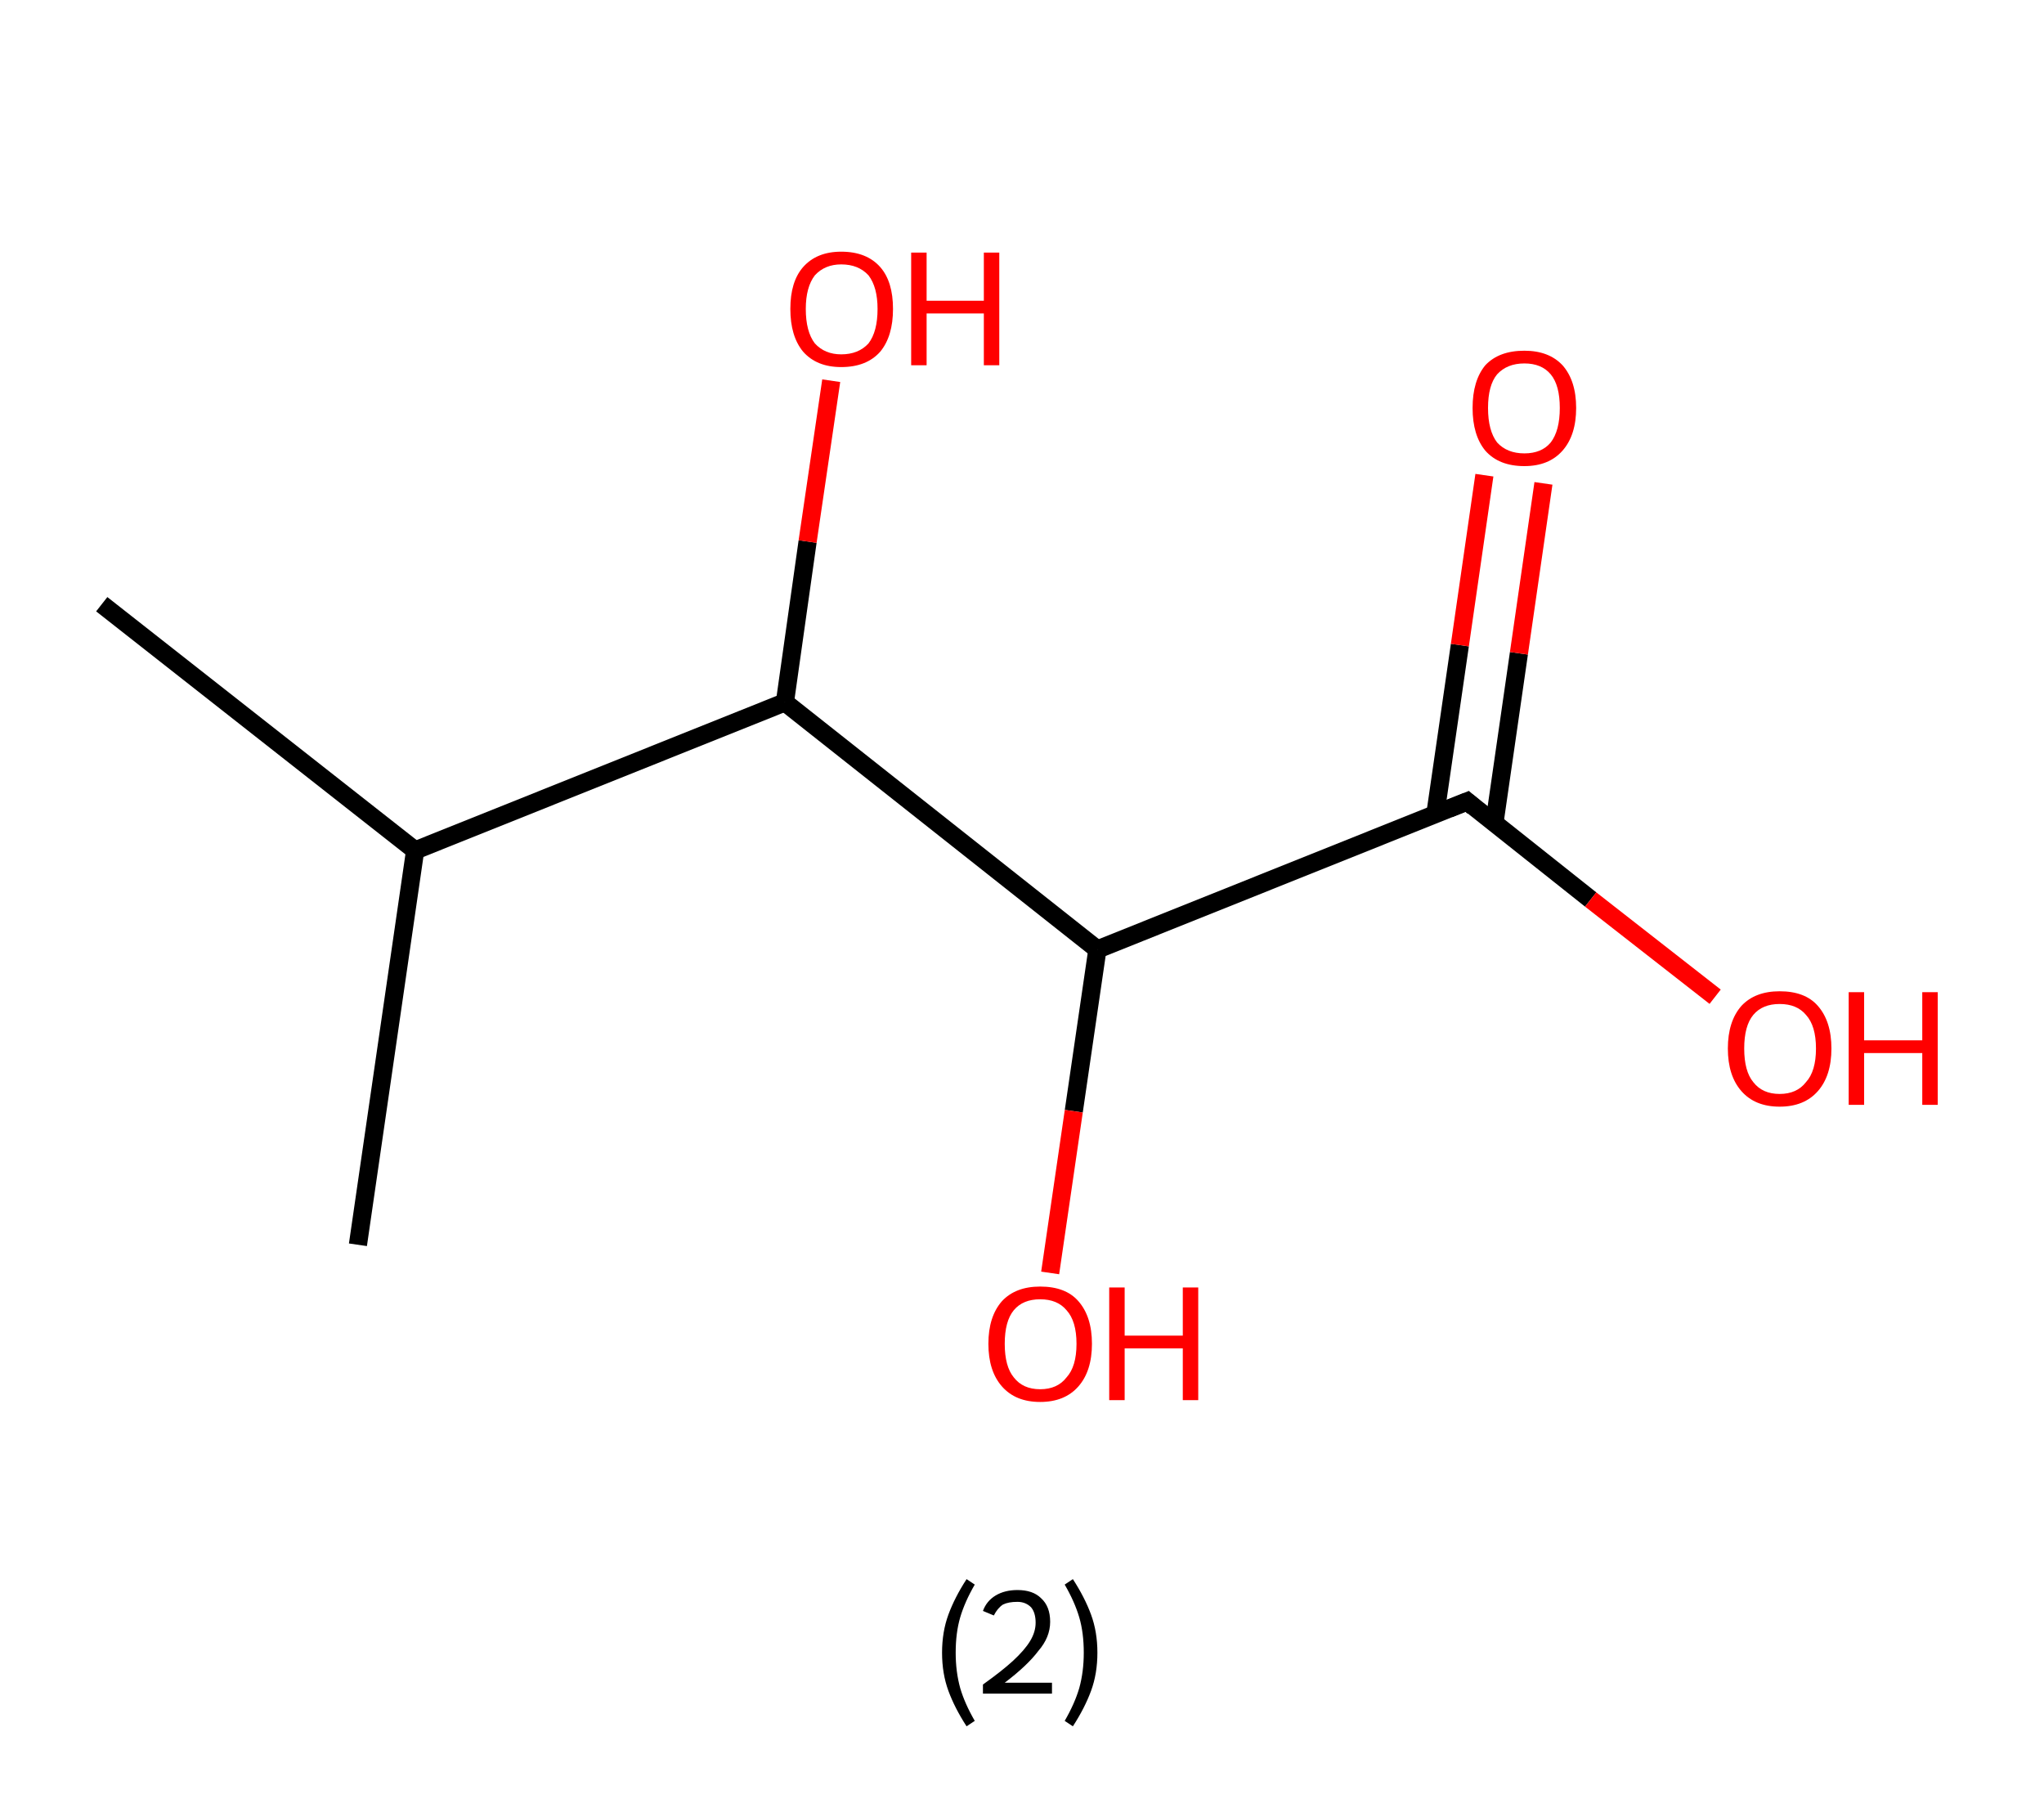 <?xml version='1.0' encoding='ASCII' standalone='yes'?>
<svg xmlns="http://www.w3.org/2000/svg" xmlns:rdkit="http://www.rdkit.org/xml" xmlns:xlink="http://www.w3.org/1999/xlink" version="1.1" baseProfile="full" xml:space="preserve" width="225px" height="200px" viewBox="0 0 225 200">
<!-- END OF HEADER -->
<rect style="opacity:1.0;fill:#FFFFFF;stroke:none" width="225.0" height="200.0" x="0.0" y="0.0"> </rect>
<path class="bond-0 atom-0 atom-1" d="M 11.2,66.5 L 45.7,93.6" style="fill:none;fill-rule:evenodd;stroke:#000000;stroke-width:2.0px;stroke-linecap:butt;stroke-linejoin:miter;stroke-opacity:1"/>
<path class="bond-1 atom-1 atom-2" d="M 45.7,93.6 L 39.4,137.0" style="fill:none;fill-rule:evenodd;stroke:#000000;stroke-width:2.0px;stroke-linecap:butt;stroke-linejoin:miter;stroke-opacity:1"/>
<path class="bond-2 atom-1 atom-3" d="M 45.7,93.6 L 86.4,77.3" style="fill:none;fill-rule:evenodd;stroke:#000000;stroke-width:2.0px;stroke-linecap:butt;stroke-linejoin:miter;stroke-opacity:1"/>
<path class="bond-3 atom-3 atom-4" d="M 86.4,77.3 L 88.9,59.6" style="fill:none;fill-rule:evenodd;stroke:#000000;stroke-width:2.0px;stroke-linecap:butt;stroke-linejoin:miter;stroke-opacity:1"/>
<path class="bond-3 atom-3 atom-4" d="M 88.9,59.6 L 91.5,41.9" style="fill:none;fill-rule:evenodd;stroke:#FF0000;stroke-width:2.0px;stroke-linecap:butt;stroke-linejoin:miter;stroke-opacity:1"/>
<path class="bond-4 atom-3 atom-5" d="M 86.4,77.3 L 120.8,104.5" style="fill:none;fill-rule:evenodd;stroke:#000000;stroke-width:2.0px;stroke-linecap:butt;stroke-linejoin:miter;stroke-opacity:1"/>
<path class="bond-5 atom-5 atom-6" d="M 120.8,104.5 L 118.2,122.3" style="fill:none;fill-rule:evenodd;stroke:#000000;stroke-width:2.0px;stroke-linecap:butt;stroke-linejoin:miter;stroke-opacity:1"/>
<path class="bond-5 atom-5 atom-6" d="M 118.2,122.3 L 115.6,140.1" style="fill:none;fill-rule:evenodd;stroke:#FF0000;stroke-width:2.0px;stroke-linecap:butt;stroke-linejoin:miter;stroke-opacity:1"/>
<path class="bond-6 atom-5 atom-7" d="M 120.8,104.5 L 161.5,88.2" style="fill:none;fill-rule:evenodd;stroke:#000000;stroke-width:2.0px;stroke-linecap:butt;stroke-linejoin:miter;stroke-opacity:1"/>
<path class="bond-7 atom-7 atom-8" d="M 164.5,90.6 L 167.2,71.9" style="fill:none;fill-rule:evenodd;stroke:#000000;stroke-width:2.0px;stroke-linecap:butt;stroke-linejoin:miter;stroke-opacity:1"/>
<path class="bond-7 atom-7 atom-8" d="M 167.2,71.9 L 169.9,53.2" style="fill:none;fill-rule:evenodd;stroke:#FF0000;stroke-width:2.0px;stroke-linecap:butt;stroke-linejoin:miter;stroke-opacity:1"/>
<path class="bond-7 atom-7 atom-8" d="M 158.0,89.6 L 160.7,71.0" style="fill:none;fill-rule:evenodd;stroke:#000000;stroke-width:2.0px;stroke-linecap:butt;stroke-linejoin:miter;stroke-opacity:1"/>
<path class="bond-7 atom-7 atom-8" d="M 160.7,71.0 L 163.4,52.3" style="fill:none;fill-rule:evenodd;stroke:#FF0000;stroke-width:2.0px;stroke-linecap:butt;stroke-linejoin:miter;stroke-opacity:1"/>
<path class="bond-8 atom-7 atom-9" d="M 161.5,88.2 L 175.1,99.0" style="fill:none;fill-rule:evenodd;stroke:#000000;stroke-width:2.0px;stroke-linecap:butt;stroke-linejoin:miter;stroke-opacity:1"/>
<path class="bond-8 atom-7 atom-9" d="M 175.1,99.0 L 188.8,109.7" style="fill:none;fill-rule:evenodd;stroke:#FF0000;stroke-width:2.0px;stroke-linecap:butt;stroke-linejoin:miter;stroke-opacity:1"/>
<path d="M 159.5,89.0 L 161.5,88.2 L 162.2,88.8" style="fill:none;stroke:#000000;stroke-width:2.0px;stroke-linecap:butt;stroke-linejoin:miter;stroke-opacity:1;"/>
<path class="atom-4" d="M 87.0 34.0 Q 87.0 31.0, 88.4 29.4 Q 89.9 27.7, 92.6 27.7 Q 95.4 27.7, 96.9 29.4 Q 98.3 31.0, 98.3 34.0 Q 98.3 37.0, 96.9 38.7 Q 95.4 40.4, 92.6 40.4 Q 89.9 40.4, 88.4 38.7 Q 87.0 37.0, 87.0 34.0 M 92.6 39.0 Q 94.5 39.0, 95.6 37.8 Q 96.6 36.5, 96.6 34.0 Q 96.6 31.6, 95.6 30.3 Q 94.5 29.1, 92.6 29.1 Q 90.8 29.1, 89.7 30.3 Q 88.7 31.6, 88.7 34.0 Q 88.7 36.5, 89.7 37.8 Q 90.8 39.0, 92.6 39.0 " fill="#FF0000"/>
<path class="atom-4" d="M 100.3 27.8 L 102.0 27.8 L 102.0 33.1 L 108.3 33.1 L 108.3 27.8 L 110.0 27.8 L 110.0 40.2 L 108.3 40.2 L 108.3 34.5 L 102.0 34.5 L 102.0 40.2 L 100.3 40.2 L 100.3 27.8 " fill="#FF0000"/>
<path class="atom-6" d="M 108.8 147.9 Q 108.8 144.9, 110.3 143.2 Q 111.8 141.6, 114.5 141.6 Q 117.3 141.6, 118.7 143.2 Q 120.2 144.9, 120.2 147.9 Q 120.2 150.9, 118.7 152.6 Q 117.2 154.3, 114.5 154.3 Q 111.8 154.3, 110.3 152.6 Q 108.8 150.9, 108.8 147.9 M 114.5 152.9 Q 116.4 152.9, 117.4 151.6 Q 118.5 150.4, 118.5 147.9 Q 118.5 145.4, 117.4 144.2 Q 116.4 143.0, 114.5 143.0 Q 112.6 143.0, 111.6 144.2 Q 110.6 145.4, 110.6 147.9 Q 110.6 150.4, 111.6 151.6 Q 112.6 152.9, 114.5 152.9 " fill="#FF0000"/>
<path class="atom-6" d="M 122.1 141.7 L 123.8 141.7 L 123.8 147.0 L 130.2 147.0 L 130.2 141.7 L 131.9 141.7 L 131.9 154.1 L 130.2 154.1 L 130.2 148.4 L 123.8 148.4 L 123.8 154.1 L 122.1 154.1 L 122.1 141.7 " fill="#FF0000"/>
<path class="atom-8" d="M 162.1 44.9 Q 162.1 41.9, 163.5 40.2 Q 165.0 38.6, 167.8 38.6 Q 170.5 38.6, 172.0 40.2 Q 173.5 41.9, 173.5 44.9 Q 173.5 47.9, 172.0 49.6 Q 170.5 51.3, 167.8 51.3 Q 165.0 51.3, 163.5 49.6 Q 162.1 47.9, 162.1 44.9 M 167.8 49.9 Q 169.7 49.9, 170.7 48.7 Q 171.7 47.4, 171.7 44.9 Q 171.7 42.4, 170.7 41.2 Q 169.7 40.0, 167.8 40.0 Q 165.9 40.0, 164.8 41.2 Q 163.8 42.4, 163.8 44.9 Q 163.8 47.4, 164.8 48.7 Q 165.9 49.9, 167.8 49.9 " fill="#FF0000"/>
<path class="atom-9" d="M 190.2 115.4 Q 190.2 112.4, 191.7 110.7 Q 193.2 109.1, 195.9 109.1 Q 198.7 109.1, 200.1 110.7 Q 201.6 112.4, 201.6 115.4 Q 201.6 118.4, 200.1 120.1 Q 198.6 121.8, 195.9 121.8 Q 193.2 121.8, 191.7 120.1 Q 190.2 118.4, 190.2 115.4 M 195.9 120.4 Q 197.8 120.4, 198.8 119.1 Q 199.9 117.9, 199.9 115.4 Q 199.9 112.9, 198.8 111.7 Q 197.8 110.5, 195.9 110.5 Q 194.0 110.5, 193.0 111.7 Q 192.0 112.9, 192.0 115.4 Q 192.0 117.9, 193.0 119.1 Q 194.0 120.4, 195.9 120.4 " fill="#FF0000"/>
<path class="atom-9" d="M 203.5 109.2 L 205.2 109.2 L 205.2 114.5 L 211.6 114.5 L 211.6 109.2 L 213.3 109.2 L 213.3 121.6 L 211.6 121.6 L 211.6 115.9 L 205.2 115.9 L 205.2 121.6 L 203.5 121.6 L 203.5 109.2 " fill="#FF0000"/>
<path class="legend" d="M 103.7 181.9 Q 103.7 179.6, 104.4 177.7 Q 105.1 175.8, 106.4 173.8 L 107.3 174.4 Q 106.2 176.3, 105.7 178.0 Q 105.2 179.7, 105.2 181.9 Q 105.2 184.0, 105.7 185.8 Q 106.2 187.5, 107.3 189.4 L 106.4 190.0 Q 105.1 188.0, 104.4 186.1 Q 103.7 184.2, 103.7 181.9 " fill="#000000"/>
<path class="legend" d="M 108.2 177.3 Q 108.6 176.2, 109.6 175.6 Q 110.6 175.0, 112.0 175.0 Q 113.7 175.0, 114.6 175.9 Q 115.6 176.8, 115.6 178.5 Q 115.6 180.2, 114.3 181.7 Q 113.1 183.3, 110.6 185.2 L 115.8 185.2 L 115.8 186.4 L 108.2 186.4 L 108.2 185.4 Q 110.3 183.9, 111.5 182.8 Q 112.8 181.6, 113.4 180.6 Q 114.0 179.6, 114.0 178.6 Q 114.0 177.5, 113.5 176.9 Q 112.9 176.3, 112.0 176.3 Q 111.0 176.3, 110.4 176.6 Q 109.8 177.0, 109.4 177.8 L 108.2 177.3 " fill="#000000"/>
<path class="legend" d="M 120.8 181.9 Q 120.8 184.2, 120.1 186.1 Q 119.4 188.0, 118.1 190.0 L 117.2 189.4 Q 118.3 187.5, 118.8 185.8 Q 119.3 184.0, 119.3 181.9 Q 119.3 179.7, 118.8 178.0 Q 118.3 176.3, 117.2 174.4 L 118.1 173.8 Q 119.4 175.8, 120.1 177.7 Q 120.8 179.6, 120.8 181.9 " fill="#000000"/>
</svg>
